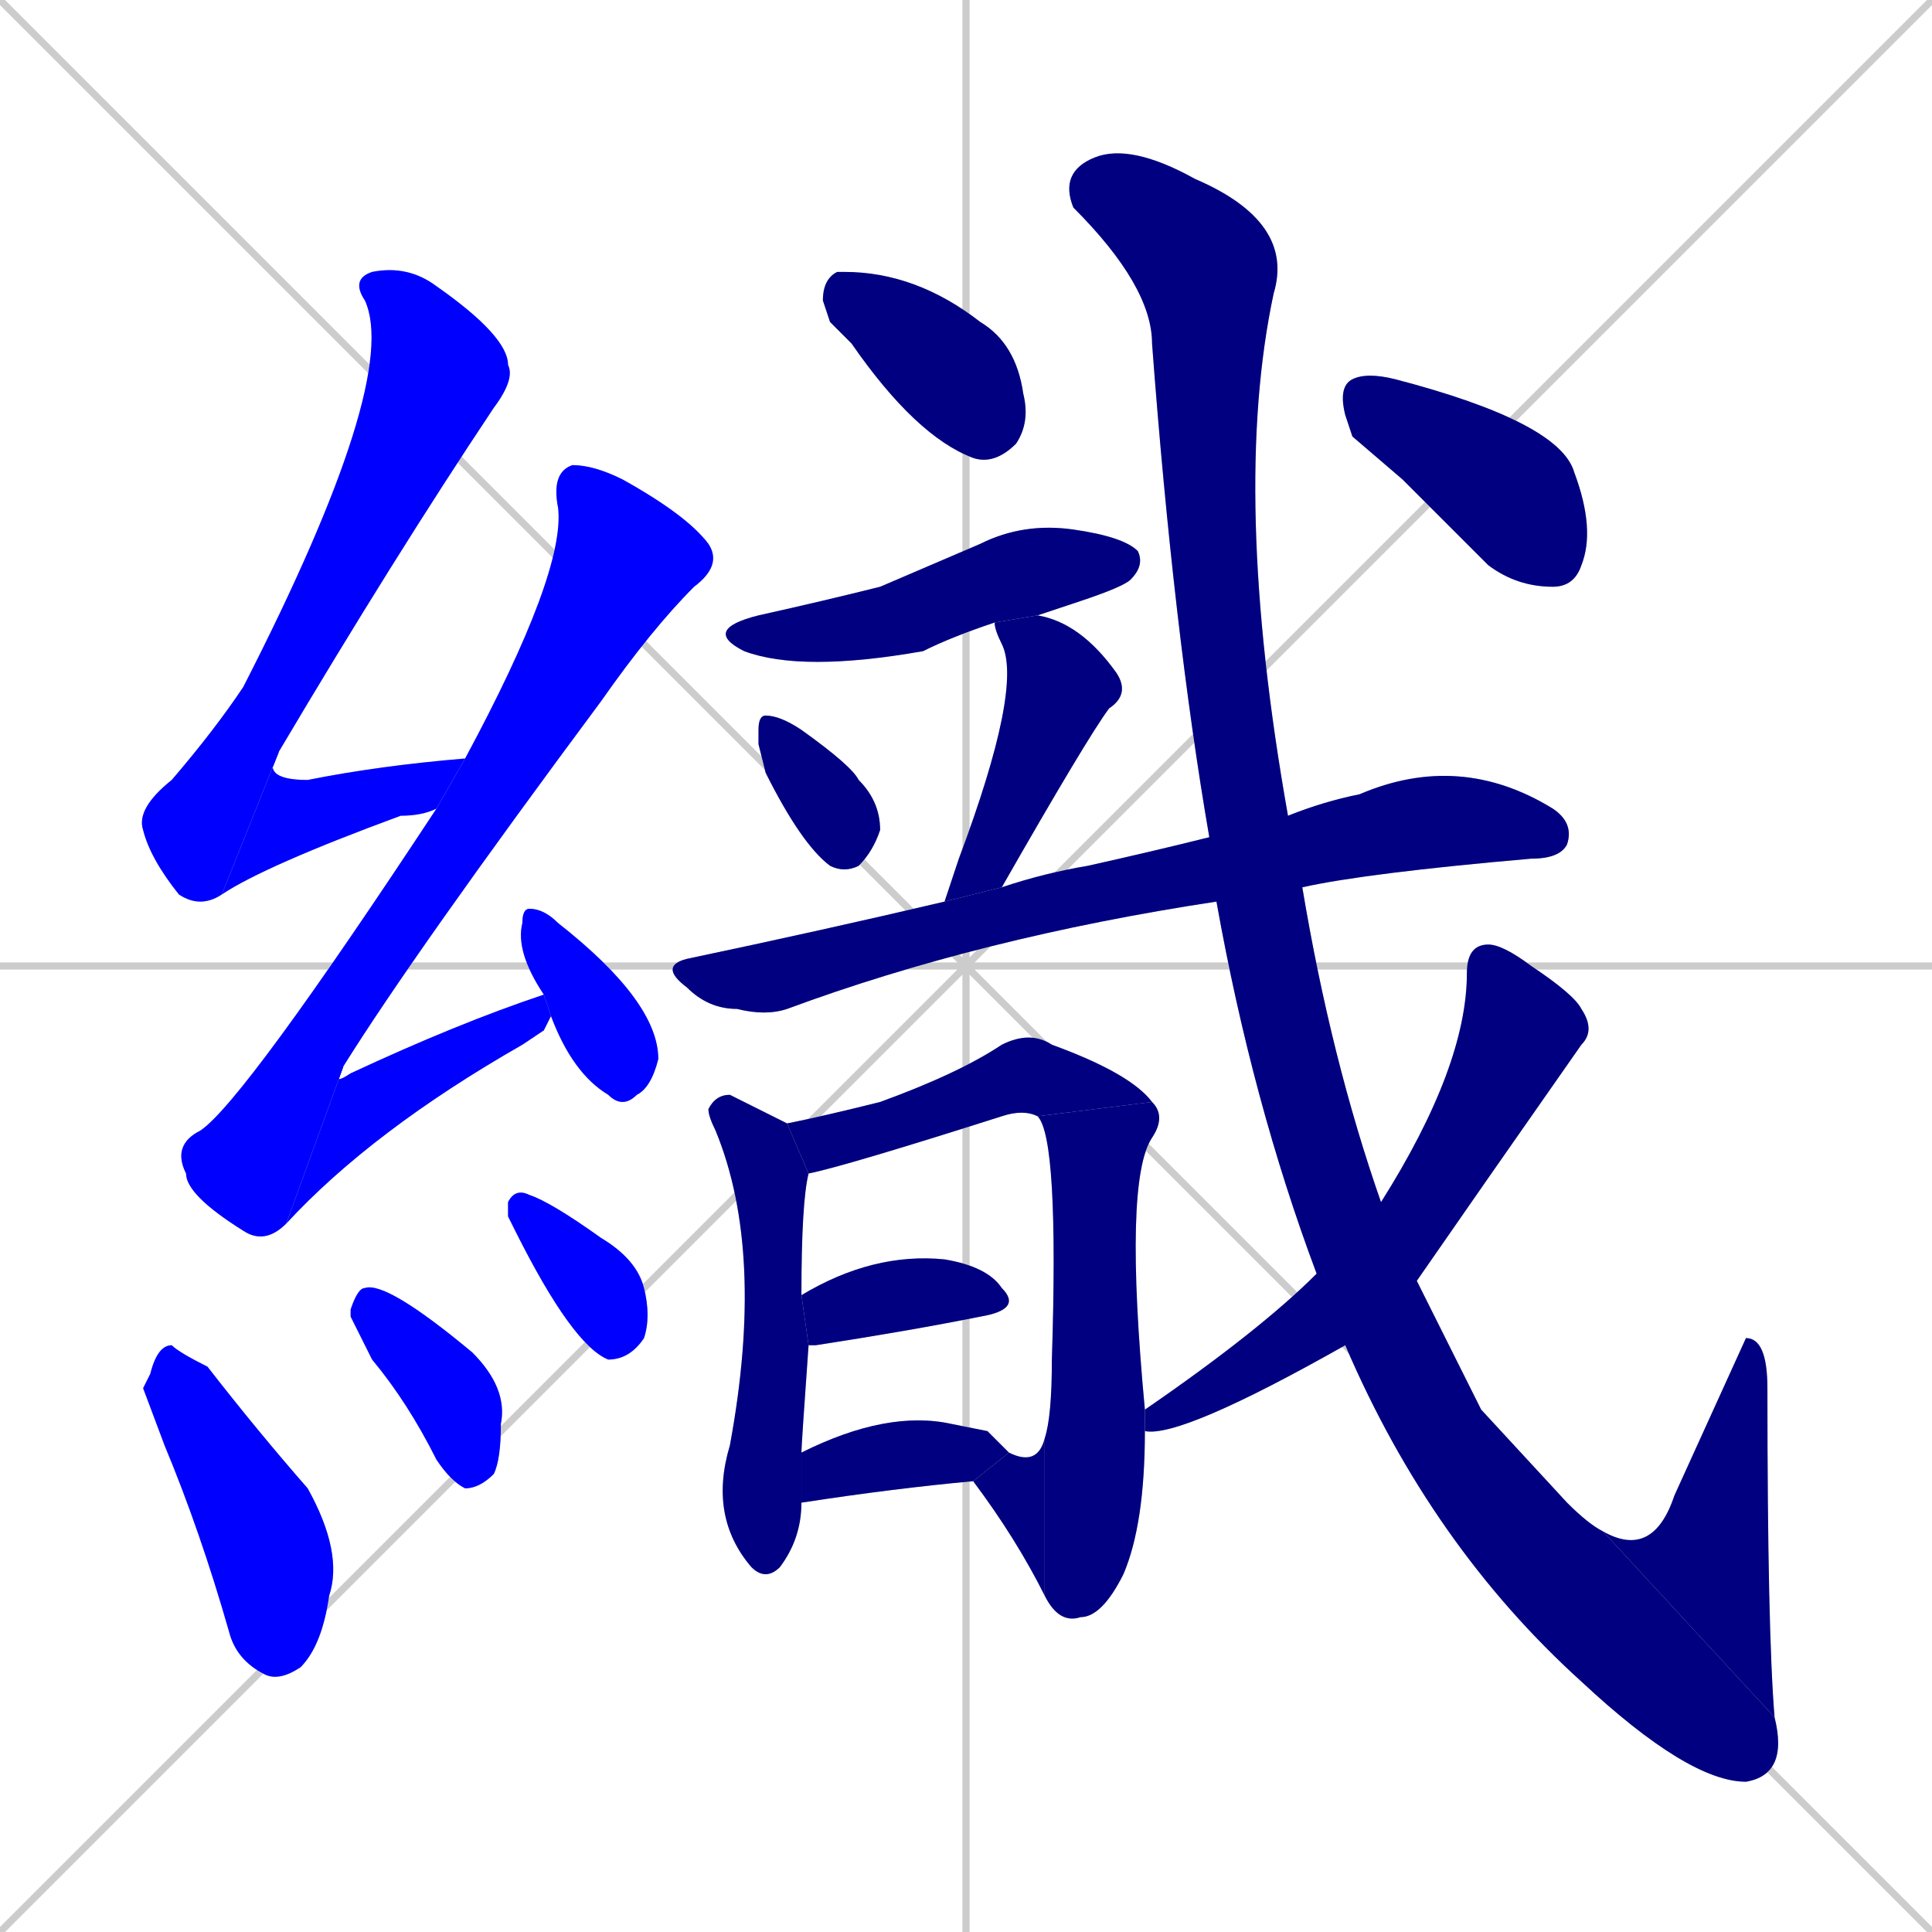 <svg xmlns="http://www.w3.org/2000/svg" xmlns:xlink="http://www.w3.org/1999/xlink" width="270" height="270"><defs><clipPath id="clip-mask-1"><rect x="19" y="37" width="53" height="90"><animate attributeName="y" from="-53" to="37" dur="0.333" begin="0; animate23.end + 1" id="animate1" fill="freeze"/></rect></clipPath><clipPath id="clip-mask-2"><rect x="31" y="105" width="34" height="20"><set attributeName="x" to="-3" begin="0; animate23.end + 1" /><animate attributeName="x" from="-3" to="31" dur="0.126" begin="animate1.end" id="animate2" fill="freeze"/></rect></clipPath><clipPath id="clip-mask-3"><rect x="24" y="65" width="77" height="109"><set attributeName="y" to="-44" begin="0; animate23.end + 1" /><animate attributeName="y" from="-44" to="65" dur="0.404" begin="animate2.end + 0.5" id="animate3" fill="freeze"/></rect></clipPath><clipPath id="clip-mask-4"><rect x="40" y="139" width="37" height="32"><set attributeName="x" to="3" begin="0; animate23.end + 1" /><animate attributeName="x" from="3" to="40" dur="0.137" begin="animate3.end" id="animate4" fill="freeze"/></rect></clipPath><clipPath id="clip-mask-5"><rect x="72" y="127" width="20" height="28"><set attributeName="y" to="99" begin="0; animate23.end + 1" /><animate attributeName="y" from="99" to="127" dur="0.104" begin="animate4.end + 0.5" id="animate5" fill="freeze"/></rect></clipPath><clipPath id="clip-mask-6"><rect x="20" y="188" width="28" height="47"><set attributeName="y" to="141" begin="0; animate23.end + 1" /><animate attributeName="y" from="141" to="188" dur="0.174" begin="animate5.end + 0.5" id="animate6" fill="freeze"/></rect></clipPath><clipPath id="clip-mask-7"><rect x="49" y="179" width="22" height="29"><set attributeName="y" to="150" begin="0; animate23.end + 1" /><animate attributeName="y" from="150" to="179" dur="0.107" begin="animate6.end + 0.5" id="animate7" fill="freeze"/></rect></clipPath><clipPath id="clip-mask-8"><rect x="71" y="166" width="20" height="24"><set attributeName="y" to="142" begin="0; animate23.end + 1" /><animate attributeName="y" from="142" to="166" dur="0.089" begin="animate7.end + 0.5" id="animate8" fill="freeze"/></rect></clipPath><clipPath id="clip-mask-9"><rect x="115" y="38" width="29" height="27"><set attributeName="y" to="11" begin="0; animate23.end + 1" /><animate attributeName="y" from="11" to="38" dur="0.100" begin="animate8.end + 0.5" id="animate9" fill="freeze"/></rect></clipPath><clipPath id="clip-mask-10"><rect x="98" y="73" width="62" height="21"><set attributeName="x" to="36" begin="0; animate23.end + 1" /><animate attributeName="x" from="36" to="98" dur="0.230" begin="animate9.end + 0.5" id="animate10" fill="freeze"/></rect></clipPath><clipPath id="clip-mask-11"><rect x="106" y="100" width="17" height="22"><set attributeName="y" to="78" begin="0; animate23.end + 1" /><animate attributeName="y" from="78" to="100" dur="0.081" begin="animate10.end + 0.5" id="animate11" fill="freeze"/></rect></clipPath><clipPath id="clip-mask-12"><rect x="132" y="86" width="26" height="40"><set attributeName="y" to="46" begin="0; animate23.end + 1" /><animate attributeName="y" from="46" to="86" dur="0.148" begin="animate11.end + 0.5" id="animate12" fill="freeze"/></rect></clipPath><clipPath id="clip-mask-13"><rect x="92" y="105" width="128" height="37"><set attributeName="x" to="-36" begin="0; animate23.end + 1" /><animate attributeName="x" from="-36" to="92" dur="0.474" begin="animate12.end + 0.5" id="animate13" fill="freeze"/></rect></clipPath><clipPath id="clip-mask-14"><rect x="99" y="153" width="14" height="68"><set attributeName="y" to="85" begin="0; animate23.end + 1" /><animate attributeName="y" from="85" to="153" dur="0.252" begin="animate13.end + 0.5" id="animate14" fill="freeze"/></rect></clipPath><clipPath id="clip-mask-15"><rect x="110" y="144" width="51" height="20"><set attributeName="x" to="59" begin="0; animate23.end + 1" /><animate attributeName="x" from="59" to="110" dur="0.189" begin="animate14.end + 0.5" id="animate15" fill="freeze"/></rect></clipPath><clipPath id="clip-mask-16"><rect x="145" y="154" width="18" height="73"><set attributeName="y" to="81" begin="0; animate23.end + 1" /><animate attributeName="y" from="81" to="154" dur="0.270" begin="animate15.end" id="animate16" fill="freeze"/></rect></clipPath><clipPath id="clip-mask-17"><rect x="136" y="201" width="10" height="22"><set attributeName="x" to="146" begin="0; animate23.end + 1" /><animate attributeName="x" from="146" to="136" dur="0.037" begin="animate16.end" id="animate17" fill="freeze"/></rect></clipPath><clipPath id="clip-mask-18"><rect x="112" y="175" width="31" height="13"><set attributeName="x" to="81" begin="0; animate23.end + 1" /><animate attributeName="x" from="81" to="112" dur="0.115" begin="animate17.end + 0.5" id="animate18" fill="freeze"/></rect></clipPath><clipPath id="clip-mask-19"><rect x="112" y="197" width="29" height="13"><set attributeName="x" to="83" begin="0; animate23.end + 1" /><animate attributeName="x" from="83" to="112" dur="0.107" begin="animate18.end + 0.5" id="animate19" fill="freeze"/></rect></clipPath><clipPath id="clip-mask-20"><rect x="148" y="20" width="102" height="229"><set attributeName="y" to="-209" begin="0; animate23.end + 1" /><animate attributeName="y" from="-209" to="20" dur="0.848" begin="animate19.end + 0.5" id="animate20" fill="freeze"/></rect></clipPath><clipPath id="clip-mask-21"><rect x="224" y="187" width="24" height="53"><set attributeName="y" to="240" begin="0; animate23.end + 1" /><animate attributeName="y" from="240" to="187" dur="0.196" begin="animate20.end" id="animate21" fill="freeze"/></rect></clipPath><clipPath id="clip-mask-22"><rect x="160" y="132" width="63" height="69"><set attributeName="y" to="63" begin="0; animate23.end + 1" /><animate attributeName="y" from="63" to="132" dur="0.256" begin="animate21.end + 0.5" id="animate22" fill="freeze"/></rect></clipPath><clipPath id="clip-mask-23"><rect x="187" y="52" width="36" height="30"><set attributeName="x" to="151" begin="0; animate23.end + 1" /><animate attributeName="x" from="151" to="187" dur="0.133" begin="animate22.end + 0.5" id="animate23" fill="freeze"/></rect></clipPath></defs><path d="M 0 0 L 270 270 M 270 0 L 0 270 M 135 0 L 135 270 M 0 135 L 270 135" stroke="#CCCCCC" /><path d="M 31 125 Q 28 127 25 125 Q 21 120 20 116 Q 19 113 24 109 Q 30 102 34 96 Q 56 53 51 42 Q 49 39 52 38 Q 57 37 61 40 Q 71 47 71 51 Q 72 53 69 57 Q 55 78 39 105" fill="#CCCCCC"/><path d="M 61 113 Q 59 114 56 114 Q 37 121 31 125 L 39 105 Q 36 109 43 109 Q 53 107 65 106" fill="#CCCCCC"/><path d="M 40 171 Q 37 174 34 172 Q 26 167 26 164 Q 24 160 28 158 Q 34 154 61 113 L 65 106 Q 79 80 78 71 Q 77 66 80 65 Q 83 65 87 67 Q 96 72 99 76 Q 101 79 97 82 Q 91 88 84 98 Q 58 133 48 149" fill="#CCCCCC"/><path d="M 76 144 L 73 146 Q 52 158 40 171 L 48 149 Q 46 152 49 150 Q 64 143 76 139 L 77 142" fill="#CCCCCC"/><path d="M 76 139 Q 72 133 73 129 Q 73 127 74 127 Q 76 127 78 129 Q 92 140 92 148 Q 91 152 89 153 Q 87 155 85 153 Q 80 150 77 142" fill="#CCCCCC"/><path d="M 20 194 L 21 192 Q 22 188 24 188 Q 25 189 29 191 Q 36 200 43 208 Q 48 217 46 223 Q 45 230 42 233 Q 39 235 37 234 Q 33 232 32 228 Q 28 214 23 202" fill="#CCCCCC"/><path d="M 49 184 L 49 183 Q 50 180 51 180 Q 54 179 66 189 Q 71 194 70 199 Q 70 204 69 206 Q 67 208 65 208 Q 63 207 61 204 Q 57 196 52 190" fill="#CCCCCC"/><path d="M 71 170 L 71 168 Q 72 166 74 167 Q 77 168 84 173 Q 89 176 90 180 Q 91 184 90 187 Q 88 190 85 190 Q 80 188 72 172" fill="#CCCCCC"/><path d="M 116 45 L 115 42 Q 115 39 117 38 Q 117 38 118 38 Q 128 38 137 45 Q 142 48 143 55 Q 144 59 142 62 Q 139 65 136 64 Q 128 61 119 48" fill="#CCCCCC"/><path d="M 139 87 Q 133 89 129 91 Q 112 94 104 91 Q 98 88 106 86 Q 115 84 123 82 Q 130 79 137 76 Q 143 73 150 74 Q 157 75 159 77 Q 160 79 158 81 Q 157 82 151 84 Q 148 85 145 86" fill="#CCCCCC"/><path d="M 106 104 L 106 102 Q 106 100 107 100 Q 109 100 112 102 Q 119 107 120 109 Q 123 112 123 116 Q 122 119 120 121 Q 118 122 116 121 Q 112 118 107 108" fill="#CCCCCC"/><path d="M 132 126 Q 133 123 134 120 Q 143 96 140 90 Q 139 88 139 87 L 145 86 Q 151 87 156 94 Q 158 97 155 99 Q 152 103 140 124" fill="#CCCCCC"/><path d="M 170 126 Q 137 131 110 141 Q 107 142 103 141 Q 99 141 96 138 Q 92 135 96 134 Q 115 130 132 126 L 140 124 Q 146 122 152 121 Q 161 119 169 117 L 180 114 Q 185 112 190 111 Q 204 105 217 113 Q 220 115 219 118 Q 218 120 214 120 Q 191 122 182 124" fill="#CCCCCC"/><path d="M 112 210 Q 112 215 109 219 Q 107 221 105 219 Q 99 212 102 202 Q 107 175 100 158 Q 99 156 99 155 Q 100 153 102 153 Q 106 155 110 157 L 113 164 Q 112 168 112 181 L 113 188 Q 112 202 112 203" fill="#CCCCCC"/><path d="M 110 157 Q 115 156 123 154 Q 134 150 140 146 Q 144 144 147 146 Q 158 150 161 154 L 145 156 Q 143 155 140 156 Q 118 163 113 164" fill="#CCCCCC"/><path d="M 161 154 Q 163 156 161 159 Q 157 165 160 197 L 160 200 Q 160 213 157 220 Q 154 226 151 226 Q 148 227 146 223 L 146 201 Q 147 198 147 190 Q 148 159 145 156" fill="#CCCCCC"/><path d="M 146 223 Q 142 215 136 207 L 141 203 L 141 203 Q 145 205 146 201" fill="#CCCCCC"/><path d="M 112 181 Q 122 175 132 176 Q 138 177 140 180 Q 143 183 137 184 Q 127 186 114 188 Q 113 188 113 188" fill="#CCCCCC"/><path d="M 138 200 L 141 203 L 136 207 Q 125 208 112 210 L 112 203 Q 124 197 133 199" fill="#CCCCCC"/><path d="M 207 197 L 219 210 Q 222 213 224 214 L 248 240 Q 250 248 244 249 Q 236 249 221 235 Q 200 216 188 188 L 184 178 Q 175 154 170 126 L 169 117 Q 164 88 161 48 Q 161 40 150 29 Q 148 24 153 22 Q 158 20 167 25 Q 181 31 178 41 Q 172 69 180 114 L 182 124 Q 186 148 193 168 L 198 179" fill="#CCCCCC"/><path d="M 224 214 Q 231 218 234 209 Q 244 187 244 187 Q 247 187 247 194 Q 247 228 248 240" fill="#CCCCCC"/><path d="M 188 188 Q 165 201 160 200 L 160 197 Q 176 186 184 178 L 193 168 Q 205 149 205 136 Q 205 132 208 132 Q 210 132 214 135 Q 220 139 221 141 Q 223 144 221 146 Q 207 166 198 179" fill="#CCCCCC"/><path d="M 189 61 L 188 58 Q 187 54 189 53 Q 191 52 195 53 Q 218 59 220 66 Q 223 74 221 79 Q 220 82 217 82 Q 212 82 208 79 Q 202 73 196 67" fill="#CCCCCC"/><path d="M 31 125 Q 28 127 25 125 Q 21 120 20 116 Q 19 113 24 109 Q 30 102 34 96 Q 56 53 51 42 Q 49 39 52 38 Q 57 37 61 40 Q 71 47 71 51 Q 72 53 69 57 Q 55 78 39 105" fill="#0000ff" clip-path="url(#clip-mask-1)" /><path d="M 61 113 Q 59 114 56 114 Q 37 121 31 125 L 39 105 Q 36 109 43 109 Q 53 107 65 106" fill="#0000ff" clip-path="url(#clip-mask-2)" /><path d="M 40 171 Q 37 174 34 172 Q 26 167 26 164 Q 24 160 28 158 Q 34 154 61 113 L 65 106 Q 79 80 78 71 Q 77 66 80 65 Q 83 65 87 67 Q 96 72 99 76 Q 101 79 97 82 Q 91 88 84 98 Q 58 133 48 149" fill="#0000ff" clip-path="url(#clip-mask-3)" /><path d="M 76 144 L 73 146 Q 52 158 40 171 L 48 149 Q 46 152 49 150 Q 64 143 76 139 L 77 142" fill="#0000ff" clip-path="url(#clip-mask-4)" /><path d="M 76 139 Q 72 133 73 129 Q 73 127 74 127 Q 76 127 78 129 Q 92 140 92 148 Q 91 152 89 153 Q 87 155 85 153 Q 80 150 77 142" fill="#0000ff" clip-path="url(#clip-mask-5)" /><path d="M 20 194 L 21 192 Q 22 188 24 188 Q 25 189 29 191 Q 36 200 43 208 Q 48 217 46 223 Q 45 230 42 233 Q 39 235 37 234 Q 33 232 32 228 Q 28 214 23 202" fill="#0000ff" clip-path="url(#clip-mask-6)" /><path d="M 49 184 L 49 183 Q 50 180 51 180 Q 54 179 66 189 Q 71 194 70 199 Q 70 204 69 206 Q 67 208 65 208 Q 63 207 61 204 Q 57 196 52 190" fill="#0000ff" clip-path="url(#clip-mask-7)" /><path d="M 71 170 L 71 168 Q 72 166 74 167 Q 77 168 84 173 Q 89 176 90 180 Q 91 184 90 187 Q 88 190 85 190 Q 80 188 72 172" fill="#0000ff" clip-path="url(#clip-mask-8)" /><path d="M 116 45 L 115 42 Q 115 39 117 38 Q 117 38 118 38 Q 128 38 137 45 Q 142 48 143 55 Q 144 59 142 62 Q 139 65 136 64 Q 128 61 119 48" fill="#000080" clip-path="url(#clip-mask-9)" /><path d="M 139 87 Q 133 89 129 91 Q 112 94 104 91 Q 98 88 106 86 Q 115 84 123 82 Q 130 79 137 76 Q 143 73 150 74 Q 157 75 159 77 Q 160 79 158 81 Q 157 82 151 84 Q 148 85 145 86" fill="#000080" clip-path="url(#clip-mask-10)" /><path d="M 106 104 L 106 102 Q 106 100 107 100 Q 109 100 112 102 Q 119 107 120 109 Q 123 112 123 116 Q 122 119 120 121 Q 118 122 116 121 Q 112 118 107 108" fill="#000080" clip-path="url(#clip-mask-11)" /><path d="M 132 126 Q 133 123 134 120 Q 143 96 140 90 Q 139 88 139 87 L 145 86 Q 151 87 156 94 Q 158 97 155 99 Q 152 103 140 124" fill="#000080" clip-path="url(#clip-mask-12)" /><path d="M 170 126 Q 137 131 110 141 Q 107 142 103 141 Q 99 141 96 138 Q 92 135 96 134 Q 115 130 132 126 L 140 124 Q 146 122 152 121 Q 161 119 169 117 L 180 114 Q 185 112 190 111 Q 204 105 217 113 Q 220 115 219 118 Q 218 120 214 120 Q 191 122 182 124" fill="#000080" clip-path="url(#clip-mask-13)" /><path d="M 112 210 Q 112 215 109 219 Q 107 221 105 219 Q 99 212 102 202 Q 107 175 100 158 Q 99 156 99 155 Q 100 153 102 153 Q 106 155 110 157 L 113 164 Q 112 168 112 181 L 113 188 Q 112 202 112 203" fill="#000080" clip-path="url(#clip-mask-14)" /><path d="M 110 157 Q 115 156 123 154 Q 134 150 140 146 Q 144 144 147 146 Q 158 150 161 154 L 145 156 Q 143 155 140 156 Q 118 163 113 164" fill="#000080" clip-path="url(#clip-mask-15)" /><path d="M 161 154 Q 163 156 161 159 Q 157 165 160 197 L 160 200 Q 160 213 157 220 Q 154 226 151 226 Q 148 227 146 223 L 146 201 Q 147 198 147 190 Q 148 159 145 156" fill="#000080" clip-path="url(#clip-mask-16)" /><path d="M 146 223 Q 142 215 136 207 L 141 203 L 141 203 Q 145 205 146 201" fill="#000080" clip-path="url(#clip-mask-17)" /><path d="M 112 181 Q 122 175 132 176 Q 138 177 140 180 Q 143 183 137 184 Q 127 186 114 188 Q 113 188 113 188" fill="#000080" clip-path="url(#clip-mask-18)" /><path d="M 138 200 L 141 203 L 136 207 Q 125 208 112 210 L 112 203 Q 124 197 133 199" fill="#000080" clip-path="url(#clip-mask-19)" /><path d="M 207 197 L 219 210 Q 222 213 224 214 L 248 240 Q 250 248 244 249 Q 236 249 221 235 Q 200 216 188 188 L 184 178 Q 175 154 170 126 L 169 117 Q 164 88 161 48 Q 161 40 150 29 Q 148 24 153 22 Q 158 20 167 25 Q 181 31 178 41 Q 172 69 180 114 L 182 124 Q 186 148 193 168 L 198 179" fill="#000080" clip-path="url(#clip-mask-20)" /><path d="M 224 214 Q 231 218 234 209 Q 244 187 244 187 Q 247 187 247 194 Q 247 228 248 240" fill="#000080" clip-path="url(#clip-mask-21)" /><path d="M 188 188 Q 165 201 160 200 L 160 197 Q 176 186 184 178 L 193 168 Q 205 149 205 136 Q 205 132 208 132 Q 210 132 214 135 Q 220 139 221 141 Q 223 144 221 146 Q 207 166 198 179" fill="#000080" clip-path="url(#clip-mask-22)" /><path d="M 189 61 L 188 58 Q 187 54 189 53 Q 191 52 195 53 Q 218 59 220 66 Q 223 74 221 79 Q 220 82 217 82 Q 212 82 208 79 Q 202 73 196 67" fill="#000080" clip-path="url(#clip-mask-23)" /></svg>